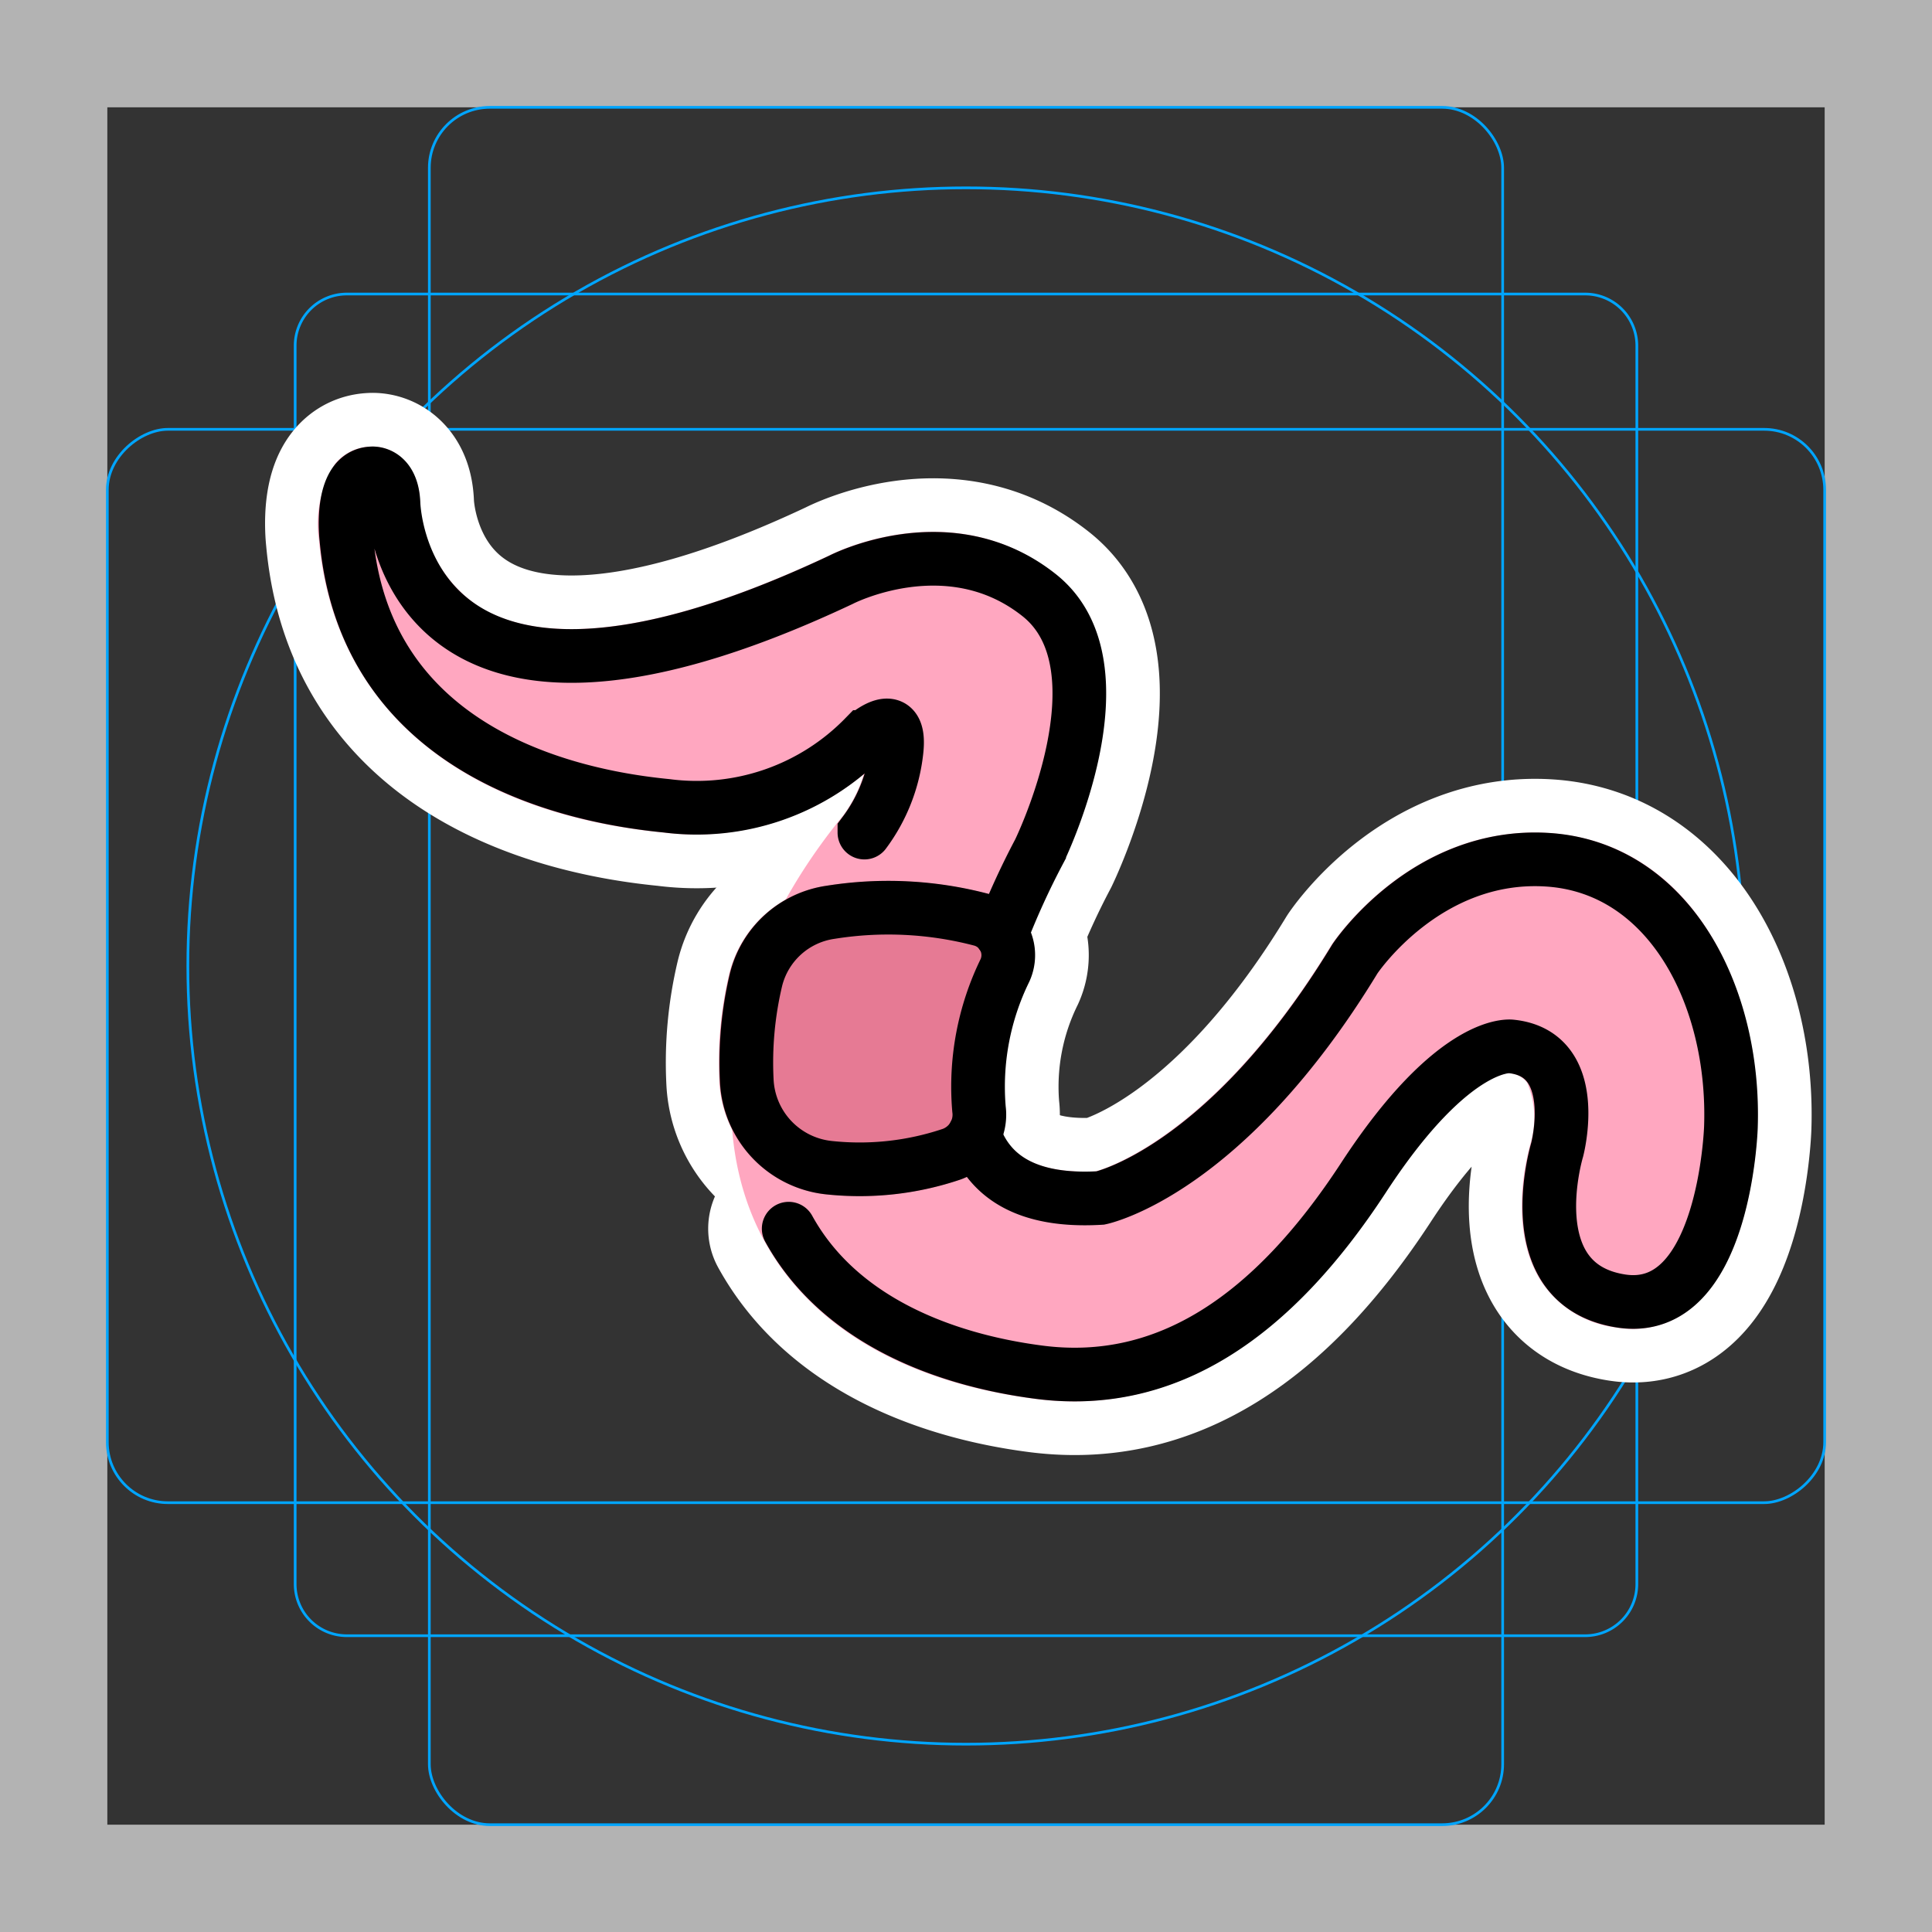 <svg viewBox="0 0 72 72" xmlns="http://www.w3.org/2000/svg"><rect x="0" y="0" width="72" height="72" fill="#333333" stroke="none"/><path fill="#b3b3b3" d="M68 4v64H4V4h64m4-4H0v72h72V0z"/><path fill="none" stroke="#00a5ff" stroke-miterlimit="10" stroke-width=".1" d="M12.923 10.958h46.154A1.923 1.923 0 0161 12.881v46.154a1.923 1.923 0 01-1.923 1.923H12.923A1.923 1.923 0 0111 59.035V12.881a1.923 1.923 0 011.923-1.923z"/><rect x="16" y="4" rx="2.254" width="40" height="64" fill="none" stroke="#00a5ff" stroke-miterlimit="10" stroke-width=".1"/><rect x="16" y="4" rx="2.254" width="40" height="64" transform="rotate(90 36 36)" fill="none" stroke="#00a5ff" stroke-miterlimit="10" stroke-width=".1"/><circle cx="36" cy="36" r="29" fill="none" stroke="#00a5ff" stroke-miterlimit="10" stroke-width=".1"/><g stroke-linecap="round" stroke-miterlimit="10" stroke-width="6" stroke="#fff" fill="none" stroke-linejoin="round"><path d="M36.31 42.283c.534 1.519 1.905 2.528 4.7 2.362 0 0 4.645-.954 9.482-8.909 0 0 2.633-3.978 7.17-3.697s7.013 5.068 6.844 9.967c0 0-.225 7.096-4.11 6.476s-2.366-5.631-2.366-5.631.948-3.578-1.713-3.854c0 0-2.11-.305-5.505 4.894s-7.347 7.86-12.083 7.248c-3.553-.459-7.46-1.941-9.337-5.35m2.822-14.761a6.216 6.216 0 001.196-3.031c.208-1.795-1.194-.53-1.194-.53a8.727 8.727 0 01-7.373 2.563c-4.837-.472-11.28-2.69-11.936-9.963 0 0-.286-2.38.955-2.425 0 0 .746-.072.802 1.103 0 0 .19 10.628 16.673 2.864 0 0 4.029-2.1 7.392.573s0 9.545 0 9.545a29.138 29.138 0 00-1.408 3.083"/><path d="M30.961 33.997a13.628 13.628 0 015.617.28 1.37 1.37 0 01.876 1.882 9.866 9.866 0 00-.97 5.171 1.565 1.565 0 01-1.013 1.682 10.725 10.725 0 01-4.566.505 3.425 3.425 0 01-3.075-3.254 13.338 13.338 0 01.342-3.739 3.352 3.352 0 012.789-2.527z"/></g><path fill="#ffa7c0" d="M57.702 31.043c-5.052-.304-7.943 3.96-8.085 4.175-4.23 6.956-8.278 8.292-8.777 8.435-1.685.078-2.81-.31-3.355-1.17-1.55-2.446.99-8.246 2.121-10.315.152-.31 3.671-7.631-.276-10.769-3.825-3.042-8.288-.774-8.44-.693-7.553 3.556-11.248 3.004-13.019 1.917a5.011 5.011 0 01-2.228-3.899V18.7a2.22 2.22 0 00-.696-1.648 1.62 1.62 0 00-1.141-.408 1.768 1.768 0 00-1.312.632 4.209 4.209 0 00-.604 2.883c.556 6.166 5.235 10.127 12.835 10.868a9.932 9.932 0 007.464-2.173 5.048 5.048 0 01-.77 1.543c-4.74 5.799-4.244 10.764-4.154 11.411.326 5.675 4.447 9.437 11.315 10.325a11.183 11.183 0 001.436.093c4.334 0 8.235-2.613 11.613-7.786 2.855-4.372 4.582-4.443 4.566-4.445a.886.886 0 01.72.36 3.358 3.358 0 01.138 2.208c-.095.316-.9 3.142.36 5.153a3.903 3.903 0 002.805 1.755 3.467 3.467 0 002.842-.75c2.21-1.825 2.41-6.189 2.425-6.678.18-5.216-2.436-10.67-7.783-11z"/><path fill="#e67a94" d="M38.35 34.633a2.399 2.399 0 00-1.508-1.313 14.689 14.689 0 00-6.041-.311 4.366 4.366 0 00-3.622 3.286 14.309 14.309 0 00-.368 4.02 4.447 4.447 0 003.979 4.198c.426.041.832.059 1.22.059a11.432 11.432 0 003.77-.615 2.559 2.559 0 001.676-2.74 8.846 8.846 0 01.884-4.634 2.338 2.338 0 00.01-1.95z"/><g fill="none" stroke="#000" stroke-miterlimit="10" stroke-width="2"><path stroke-linecap="round" d="M36.31 42.283c.534 1.519 1.905 2.528 4.7 2.362 0 0 4.645-.954 9.482-8.909 0 0 2.633-3.978 7.17-3.697s7.013 5.068 6.844 9.967c0 0-.225 7.096-4.11 6.476s-2.366-5.631-2.366-5.631.948-3.578-1.713-3.854c0 0-2.11-.305-5.505 4.894s-7.347 7.86-12.083 7.248c-3.553-.459-7.46-1.941-9.337-5.35m2.822-14.761a6.216 6.216 0 001.196-3.031c.208-1.795-1.194-.53-1.194-.53a8.727 8.727 0 01-7.373 2.563c-4.837-.472-11.28-2.69-11.936-9.963 0 0-.286-2.38.955-2.425 0 0 .746-.072.802 1.103 0 0 .19 10.628 16.673 2.864 0 0 4.029-2.1 7.392.573s0 9.545 0 9.545a29.138 29.138 0 00-1.408 3.083"/><path d="M30.961 33.997a13.628 13.628 0 015.617.28 1.37 1.37 0 01.876 1.882 9.866 9.866 0 00-.97 5.171 1.565 1.565 0 01-1.013 1.682 10.725 10.725 0 01-4.566.505 3.425 3.425 0 01-3.075-3.254 13.338 13.338 0 01.342-3.739 3.352 3.352 0 012.789-2.527z"/></g></svg>